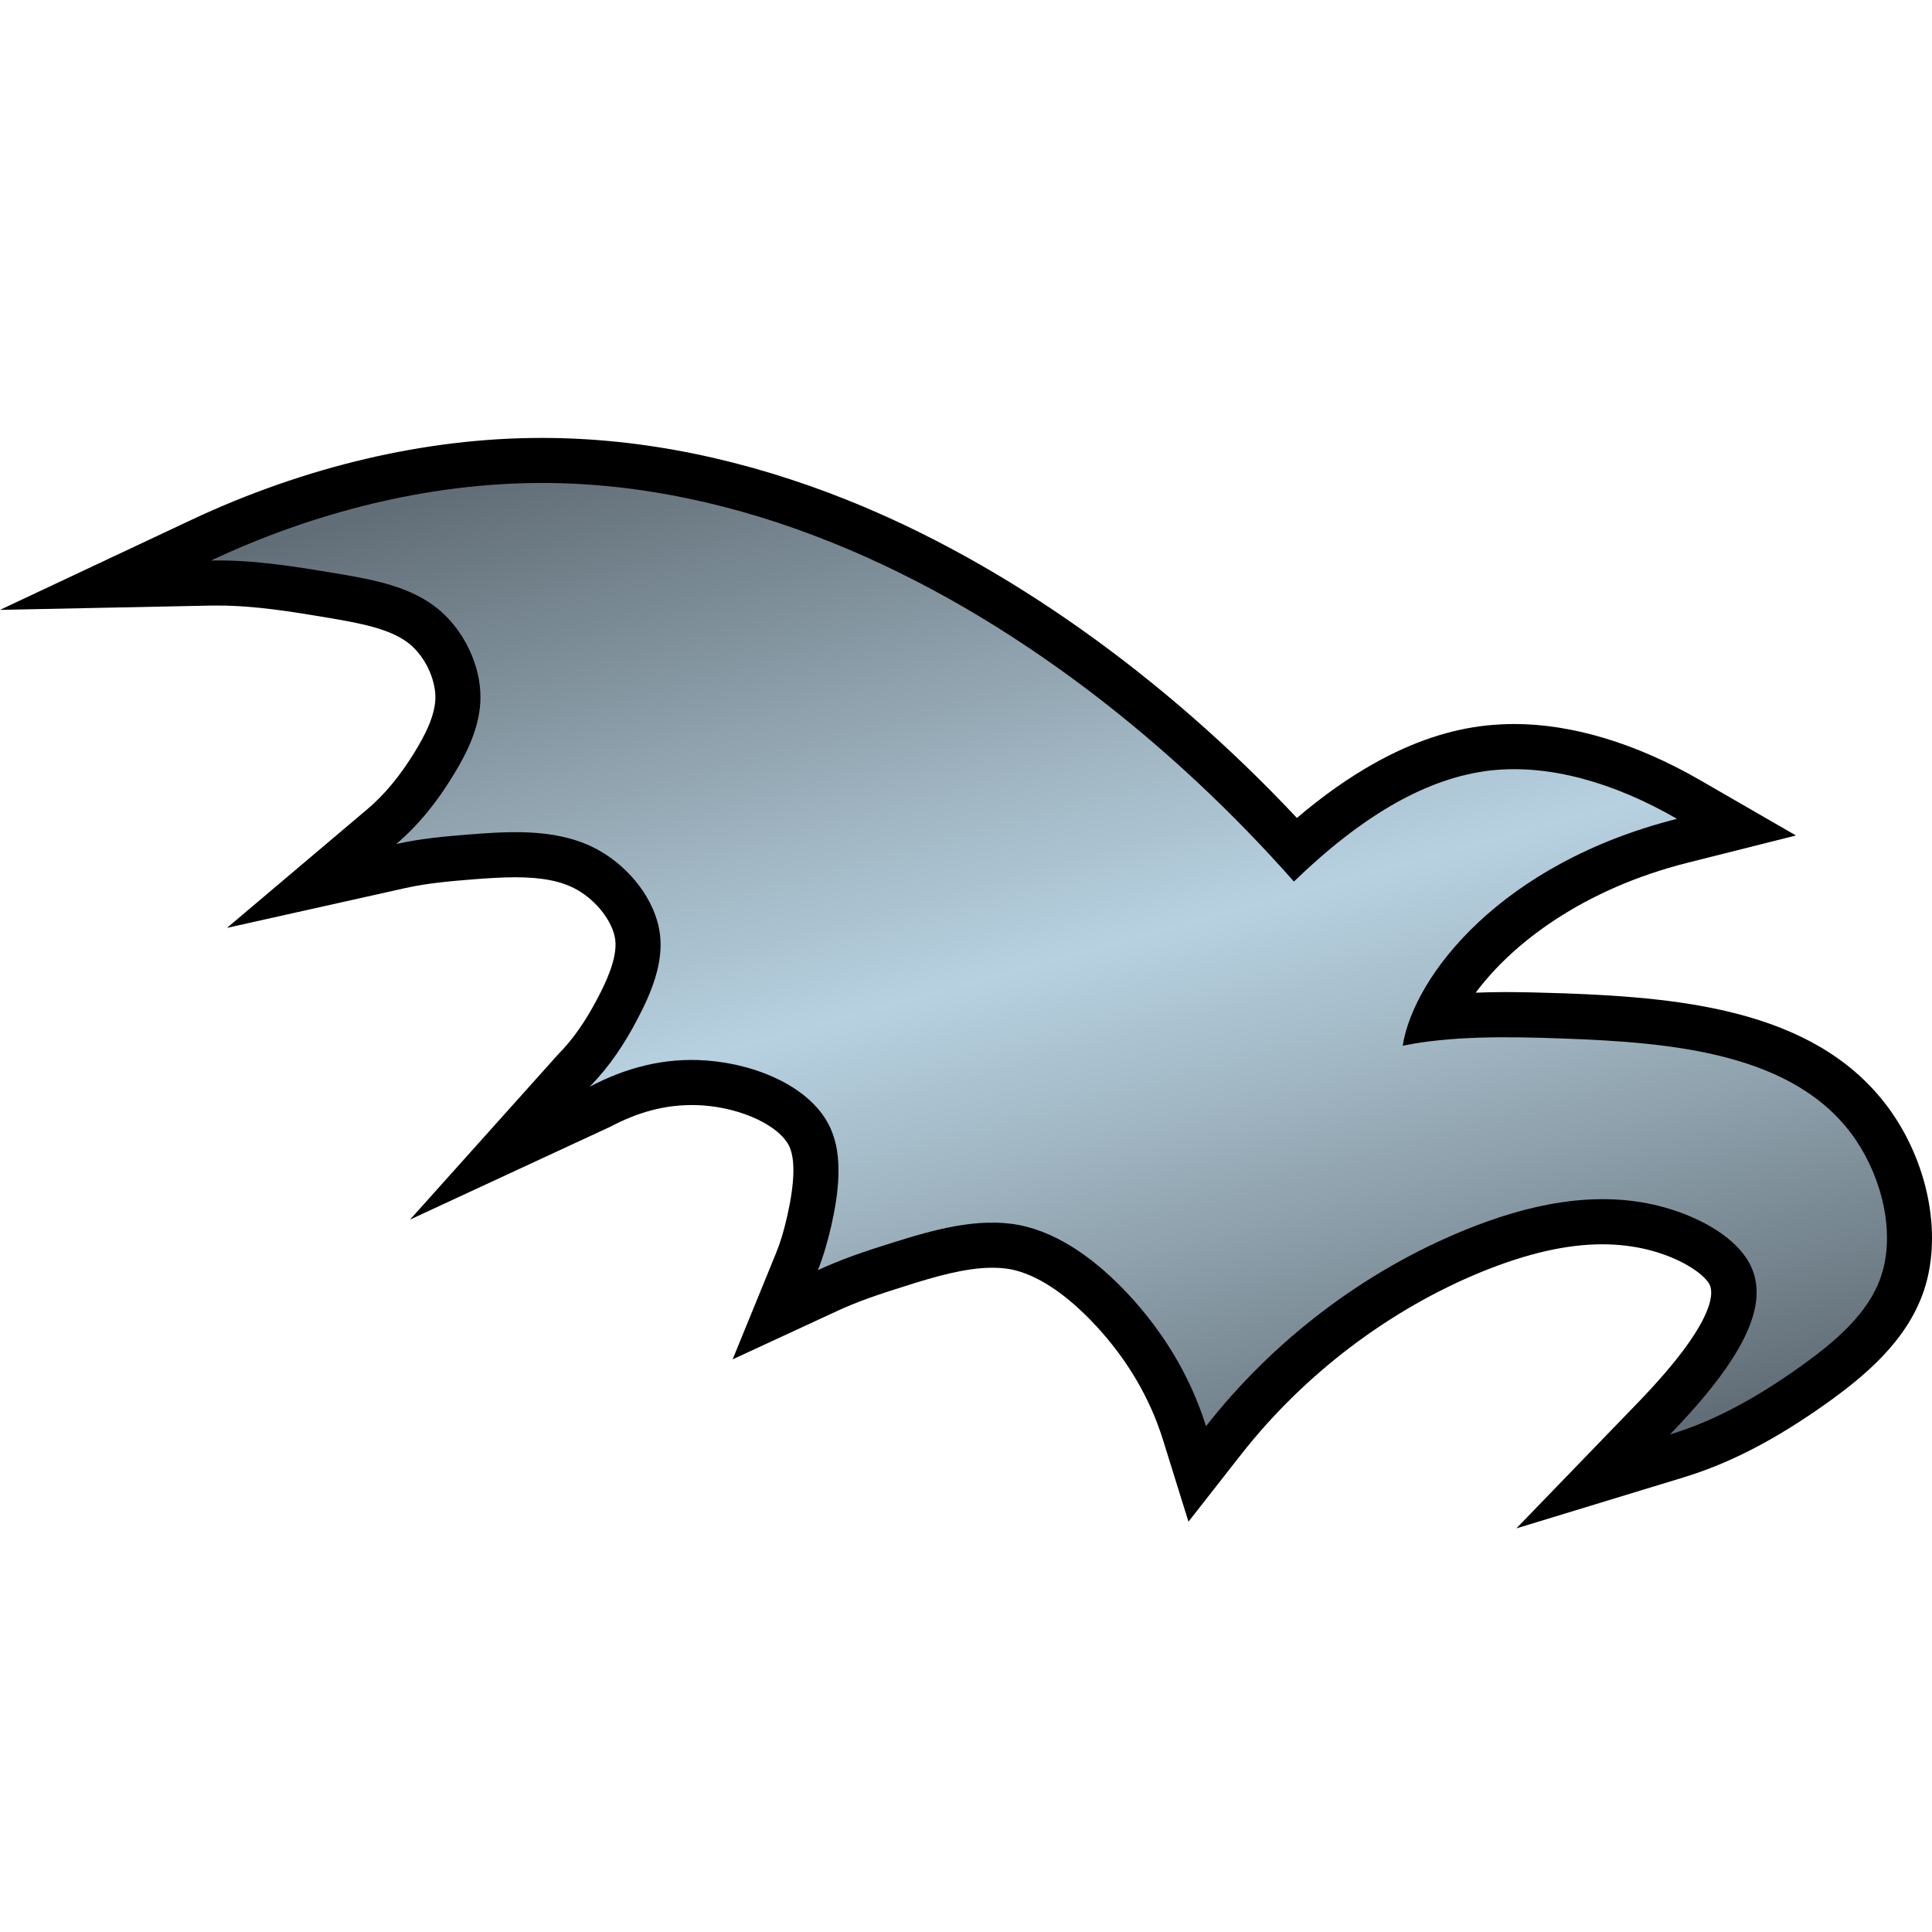 <?xml version="1.0" encoding="UTF-8" standalone="no"?>
<!-- Created with Inkscape (http://www.inkscape.org/) -->

<svg
   xmlns:dc="http://purl.org/dc/elements/1.1/"
   xmlns:cc="http://creativecommons.org/ns#"
   xmlns:rdf="http://www.w3.org/1999/02/22-rdf-syntax-ns#"
   xmlns:svg="http://www.w3.org/2000/svg"
   xmlns="http://www.w3.org/2000/svg"
   xmlns:xlink="http://www.w3.org/1999/xlink"
   xmlns:sodipodi="http://sodipodi.sourceforge.net/DTD/sodipodi-0.dtd"
   xmlns:inkscape="http://www.inkscape.org/namespaces/inkscape"
   version="1.1"
   width="600"
   height="600"
   id="svg4730"
   sodipodi:docname="shadowmoor uncommon.svg"
   inkscape:version="0.92.2 5c3e80d, 2017-08-06">
  <sodipodi:namedview
     pagecolor="#ffffff"
     bordercolor="#666666"
     borderopacity="1"
     objecttolerance="10"
     gridtolerance="10"
     guidetolerance="10"
     inkscape:pageopacity="0"
     inkscape:pageshadow="2"
     inkscape:window-width="1388"
     inkscape:window-height="905"
     id="namedview15"
     showgrid="false"
     inkscape:zoom="1"
     inkscape:cx="300.8125"
     inkscape:cy="339.45312"
     inkscape:window-x="0"
     inkscape:window-y="0"
     inkscape:window-maximized="0"
     inkscape:current-layer="svg4730" />
  <defs
     id="defs4732">
    <linearGradient
       x1="0"
       y1="0"
       x2="1"
       y2="0"
       id="linearGradient810"
       gradientUnits="userSpaceOnUse"
       gradientTransform="matrix(10.756,-40.141,-40.141,-10.756,396.668,53.647)"
       spreadMethod="pad">
      <stop
         id="stop812"
         style="stop-color:#626e77;stop-opacity:1"
         offset="0" />
      <stop
         id="stop814"
         style="stop-color:#a0b6c2;stop-opacity:1"
         offset="0.35" />
      <stop
         id="stop816"
         style="stop-color:#b7d1e1;stop-opacity:1"
         offset="0.5" />
      <stop
         id="stop818"
         style="stop-color:#a0b6c2;stop-opacity:1"
         offset="0.65" />
      <stop
         id="stop820"
         style="stop-color:#626e77;stop-opacity:1"
         offset="1" />
    </linearGradient>
    <linearGradient
       x1="0"
       y1="0"
       x2="1"
       y2="0"
       id="linearGradient2995"
       xlink:href="#linearGradient810"
       gradientUnits="userSpaceOnUse"
       gradientTransform="matrix(10.756,-40.141,-40.141,-10.756,396.668,53.647)"
       spreadMethod="pad" />
    <linearGradient
       x1="0"
       y1="0"
       x2="1"
       y2="0"
       id="linearGradient2998"
       xlink:href="#linearGradient810"
       gradientUnits="userSpaceOnUse"
       gradientTransform="matrix(99.285,370.536,-370.536,99.285,281.76,111.811)"
       spreadMethod="pad" />
  </defs>
  <path
     d="m 470.917,474.656 37.607,-38.908 c 25.717,-26.576 23.511,-35.188 22.219,-37.173 -2.095,-3.286 -8.908,-7.929 -18.933,-10.459 -4.477,-1.117 -9.231,-1.689 -14.17,-1.689 -11.077,0 -23.373,2.806 -37.468,8.539 -28.699,11.723 -55.164,31.81 -74.605,56.576 l -16.477,21.028 -7.929,-25.459 c -4.08,-13.053 -11.151,-25.025 -20.991,-35.595 -9.12,-9.766 -18.24,-15.794 -26.391,-17.345 -1.735,-0.323 -3.609,-0.462 -5.668,-0.462 -8.289,0 -17.954,2.806 -27.111,5.732 -8.114,2.52 -14.853,4.828 -21.13,7.754 l -32.345,14.963 13.486,-33.001 c 1.329,-3.24 2.418,-6.849 3.499,-11.603 2.271,-10.136 2.483,-17.308 0.683,-21.388 -2.917,-6.415 -14.493,-11.973 -26.899,-12.868 -1.154,-0.074 -2.345,-0.111 -3.499,-0.111 -8.363,0 -16.625,2.16 -25.136,6.674 l -62.309,28.884 45.832,-51.139 c 4.652,-4.68 8.659,-10.385 12.554,-17.88 2.631,-5.012 6.019,-12.333 5.335,-17.853 -0.683,-5.511 -5.696,-12.074 -11.899,-15.573 -4.652,-2.631 -10.745,-3.859 -19.117,-3.859 -4.357,0 -9.009,0.323 -13.089,0.646 -6.812,0.544 -14.059,1.154 -20.908,2.668 l -55.57,12.406 43.487,-36.776 c 5.446,-4.579 10.311,-10.459 14.89,-17.963 2.705,-4.431 6.314,-10.957 6.351,-16.763 0.037,-5.732 -3.139,-12.517 -7.791,-16.477 -5.88,-4.975 -15.896,-6.674 -25.56,-8.336 -11.179,-1.874 -22.754,-3.785 -34.118,-3.785 -0.609,0 -1.292,0 -1.948,0 L 0,189.401 59.567,161.385 C 94.793,144.871 132.261,136.037 167.883,136 h 0.433 c 30.97,0 62.992,6.526 95.088,19.394 48.786,19.579 97.82,54.38 139.36,98.623 8.299,-7.034 16.191,-12.582 24.268,-17.096 11.862,-6.6 23.299,-10.422 34.838,-11.64 2.742,-0.258 5.548,-0.434 8.363,-0.434 18.028,0 37.93,6.019 57.583,17.345 l 29.927,17.271 -33.527,8.437 c -32.53,8.179 -54.527,25.025 -65.918,40.385 2.917,-0.111 5.982,-0.185 9.194,-0.185 5.299,0 11.031,0.148 18.573,0.397 37.893,1.403 80.152,5.594 101.9,37.681 11.354,16.8 15.074,38.336 9.443,54.85 -5.299,15.499 -18.351,26.391 -30.434,34.976 -15.757,11.179 -29.816,18.462 -44.272,22.856 l -51.786,15.794 z"
     inkscape:connector-curvature="0"
     id="path806"
     style="fill:#000000;fill-opacity:1;fill-rule:nonzero;stroke:none" />
  <path
     d="m 167.92,149.985 c -35.198,0.074 -70.672,9.194 -102.408,24.093 v 0 c 12.951,-0.258 25.533,1.763 38.659,3.96 v 0 c 11.613,1.948 23.613,4.043 32.345,11.474 v 0 c 7.68,6.554 12.794,17.197 12.693,27.259 v 0 c -0.074,8.474 -3.859,16.588 -8.409,23.936 v 0 c -4.902,8.114 -10.708,15.434 -17.77,21.425 v 0 c 7.496,-1.698 15.065,-2.382 22.856,-3 v 0 c 13.708,-1.08 28.127,-1.8 40.173,4.985 v 0 c 9.554,5.372 17.594,15.499 18.896,26.031 v 0 c 1.117,8.76 -2.529,17.843 -6.822,26.031 v 0 c -4.108,7.939 -8.899,15.111 -15,21.314 v 0 c 10.929,-5.769 22.976,-9.129 36.167,-8.151 v 0 c 15.656,1.117 32.89,8.326 38.622,21.056 v 0 c 3.969,8.76 2.52,20.123 0.249,30.259 v 0 c -1.117,4.791 -2.382,9.332 -4.182,13.809 v 0 c 7.32,-3.397 14.89,-5.954 22.791,-8.409 v 0 c 12.979,-4.108 26.862,-8.04 39.628,-5.622 v 0 c 12.803,2.455 24.517,11.363 33.998,21.527 v 0 c 11.216,12.046 19.403,25.856 24.13,40.967 v 0 c 20.807,-26.576 48.859,-48.066 80.337,-60.906 v 0 c 19.468,-7.929 40.238,-12.545 60.361,-7.505 v 0 c 11.289,2.852 22.32,8.732 27.296,16.486 v 0 c 7.966,12.434 0.148,29.604 -23.908,54.481 v 0 c 14.465,-4.403 27.407,-11.788 40.247,-20.917 v 0 c 10.708,-7.606 21.305,-16.44 25.274,-28.09 v 0 c 4.542,-13.302 0.434,-30.287 -7.791,-42.435 v 0 c -18.351,-27.121 -57.186,-30.296 -90.833,-31.514 v 0 c -18.425,-0.692 -35.299,-0.757 -49.902,2.234 v 0 c 3.499,-21.923 30.721,-56.724 85.202,-70.46 v 0 c -19.579,-11.289 -39.555,-16.948 -57.472,-15.074 v 0 c -10.459,1.117 -20.234,4.8 -29.493,9.914 v 0 c -11.003,6.166 -21.388,14.391 -32.022,24.628 v 0 C 365.019,232.02 314.821,191.127 258.171,168.41 v 0 c -28.773,-11.576 -59.207,-18.425 -89.891,-18.425 v 0 h -0.36"
     inkscape:connector-curvature="0"
     id="path822"
     style="fill:url(#linearGradient2998);fill-opacity:1;fill-rule:nonzero;stroke:none" />
</svg>
